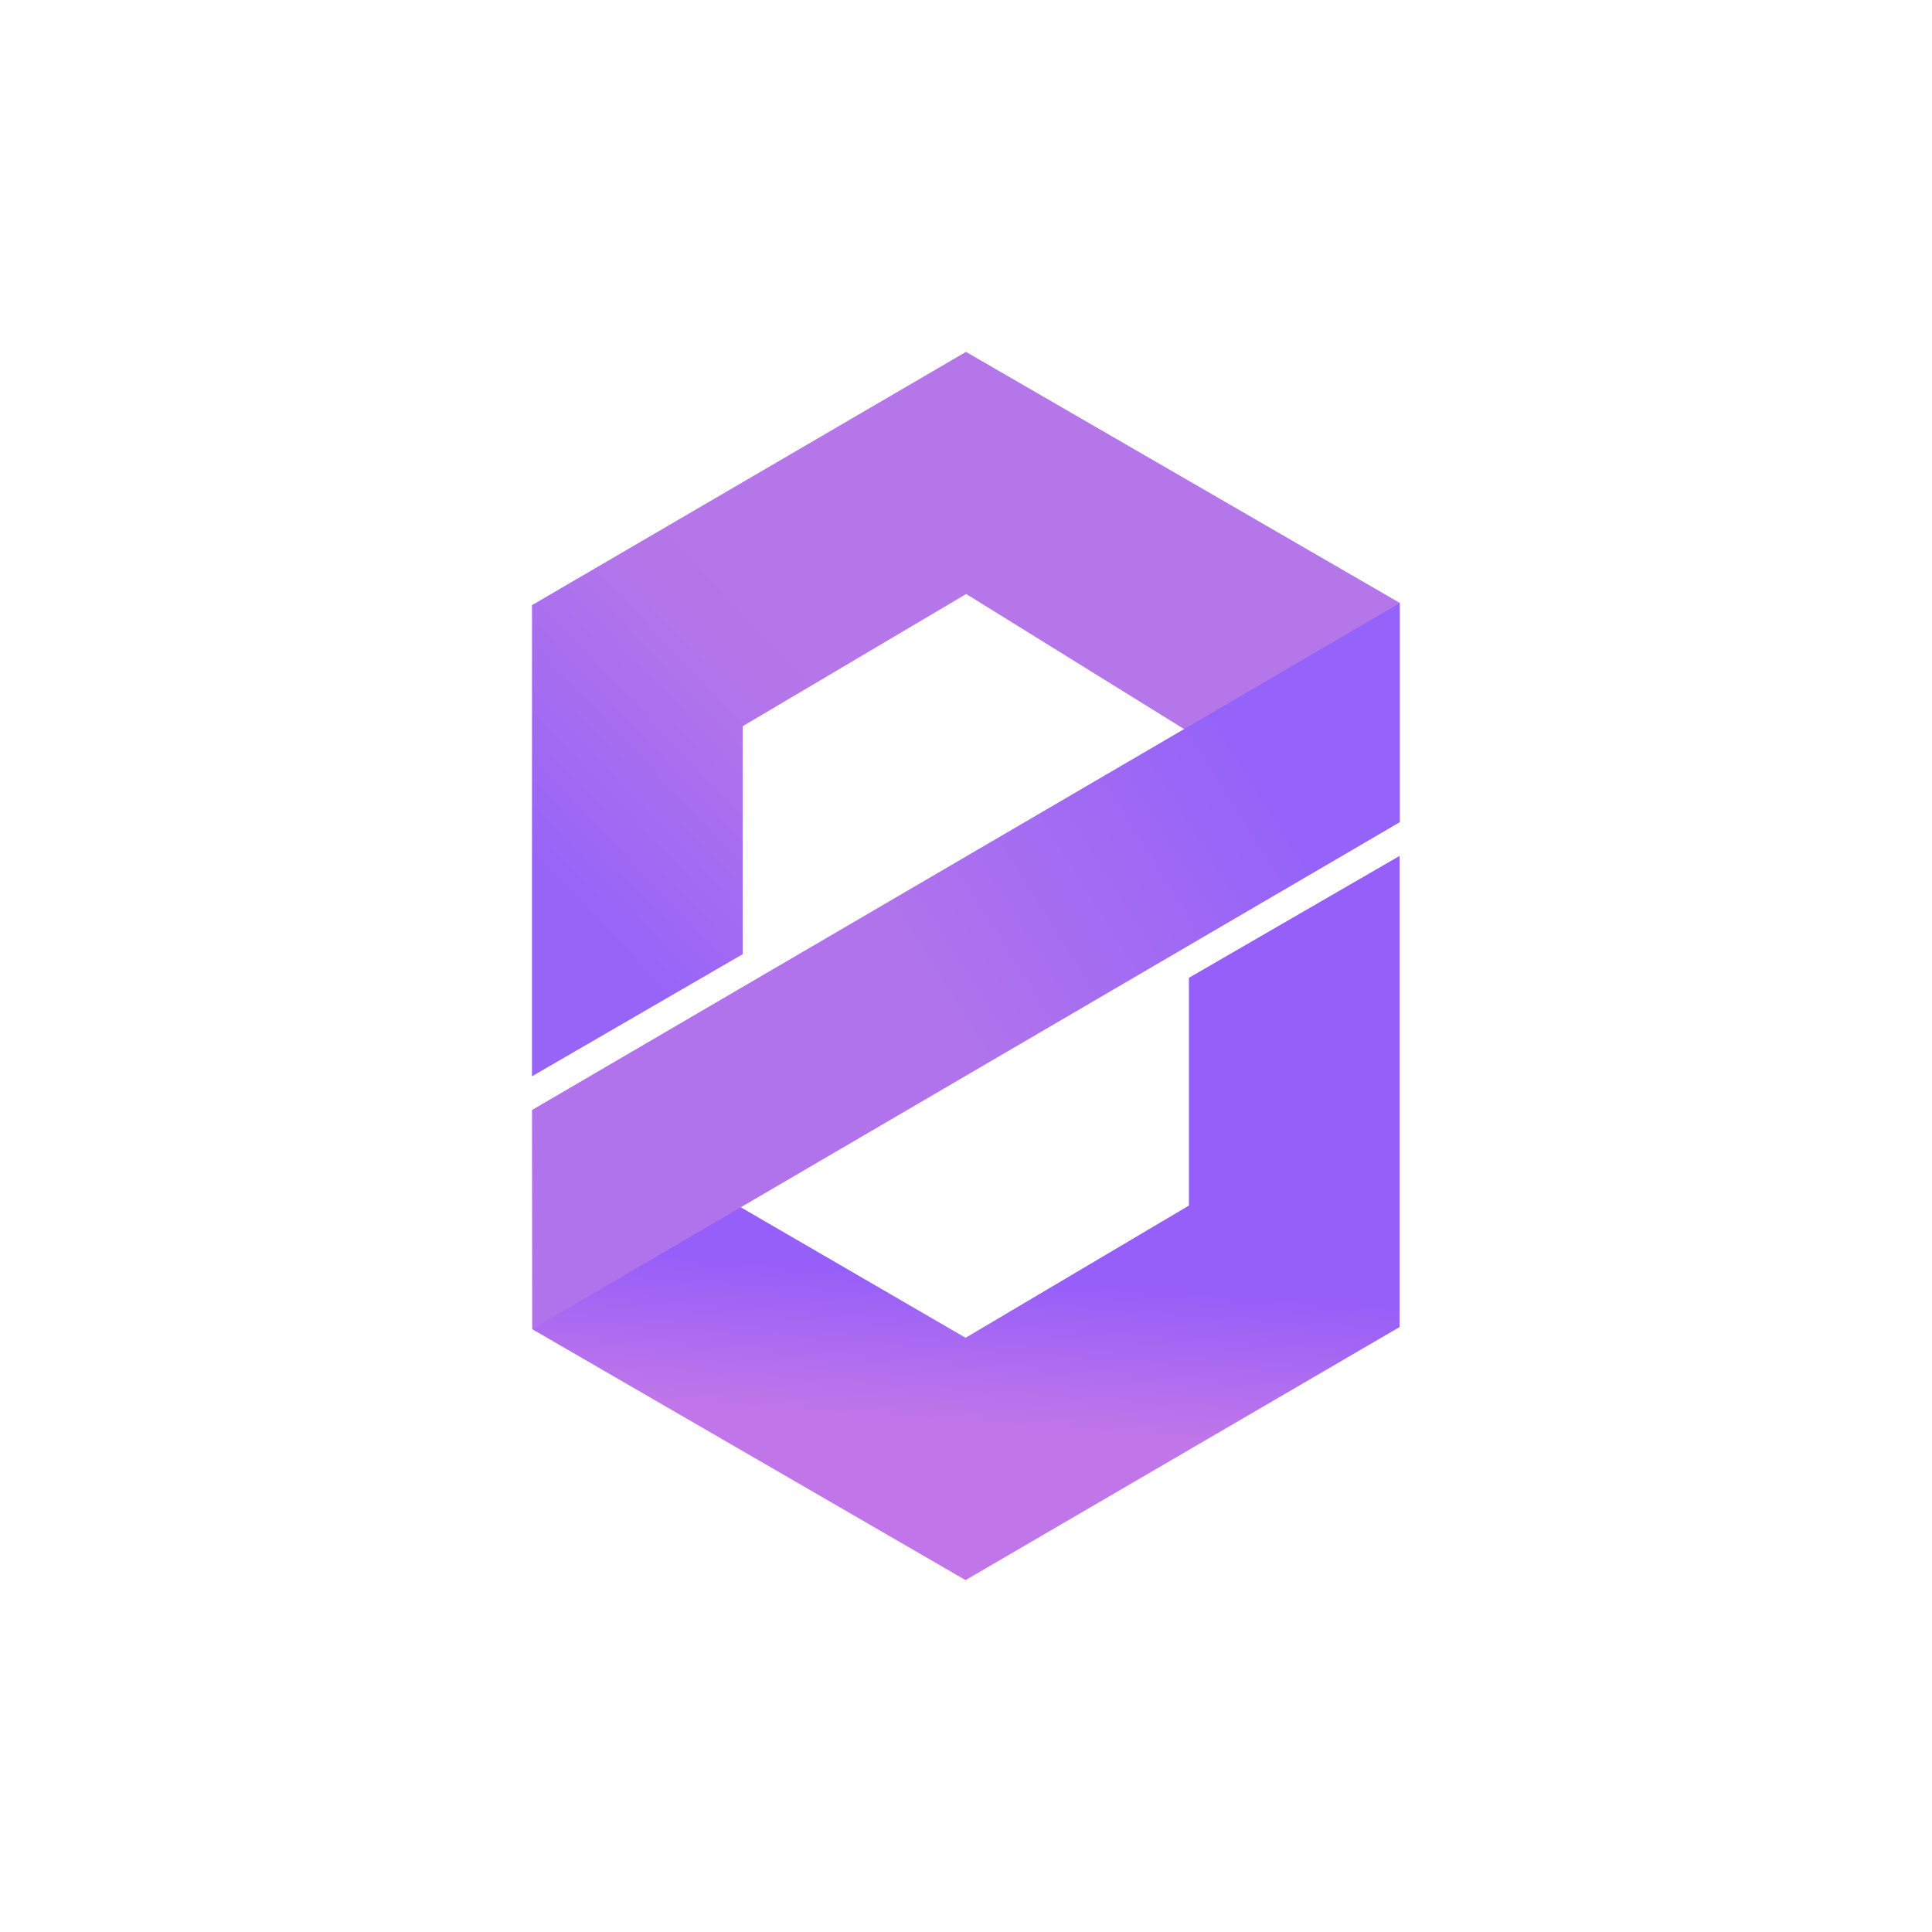 <?xml version="1.0" encoding="UTF-8"?>
<svg xmlns="http://www.w3.org/2000/svg" xmlns:xlink="http://www.w3.org/1999/xlink" width="1000pt" height="1000pt" viewBox="0 0 1000 1000" version="1.1">
<defs>
<clipPath id="clip1">
  <path d="M 275 182 L 725 182 L 725 558 L 275 558 Z M 275 182 "/>
</clipPath>
<clipPath id="clip2">
  <path d="M 275.355 557.09 L 275.355 313.234 L 500 182.137 L 724.645 312.141 L 670.395 413.004 L 500.109 307.449 L 384.402 375.891 L 384.402 493.887 Z M 275.355 557.09 "/>
</clipPath>
<linearGradient id="linear0" gradientUnits="userSpaceOnUse" x1="-0.503" y1="0" x2="3.449" y2="0" gradientTransform="matrix(107.257,-101.677,101.677,107.257,325.924,502.424)">
<stop offset="0" style="stop-color:rgb(59.215%,39.215%,97.253%);stop-opacity:1;"/>
<stop offset="0.125" style="stop-color:rgb(59.215%,39.215%,97.253%);stop-opacity:1;"/>
<stop offset="0.133" style="stop-color:rgb(59.344%,39.293%,97.188%);stop-opacity:1;"/>
<stop offset="0.141" style="stop-color:rgb(59.656%,39.479%,97.032%);stop-opacity:1;"/>
<stop offset="0.148" style="stop-color:rgb(60.019%,39.697%,96.851%);stop-opacity:1;"/>
<stop offset="0.156" style="stop-color:rgb(60.382%,39.915%,96.669%);stop-opacity:1;"/>
<stop offset="0.164" style="stop-color:rgb(60.745%,40.132%,96.487%);stop-opacity:1;"/>
<stop offset="0.172" style="stop-color:rgb(61.108%,40.35%,96.306%);stop-opacity:1;"/>
<stop offset="0.18" style="stop-color:rgb(61.472%,40.569%,96.124%);stop-opacity:1;"/>
<stop offset="0.188" style="stop-color:rgb(61.835%,40.787%,95.943%);stop-opacity:1;"/>
<stop offset="0.195" style="stop-color:rgb(62.198%,41.005%,95.761%);stop-opacity:1;"/>
<stop offset="0.203" style="stop-color:rgb(62.561%,41.222%,95.58%);stop-opacity:1;"/>
<stop offset="0.211" style="stop-color:rgb(62.924%,41.44%,95.398%);stop-opacity:1;"/>
<stop offset="0.219" style="stop-color:rgb(63.287%,41.658%,95.216%);stop-opacity:1;"/>
<stop offset="0.227" style="stop-color:rgb(63.651%,41.876%,95.035%);stop-opacity:1;"/>
<stop offset="0.234" style="stop-color:rgb(64.014%,42.094%,94.853%);stop-opacity:1;"/>
<stop offset="0.242" style="stop-color:rgb(64.377%,42.313%,94.672%);stop-opacity:1;"/>
<stop offset="0.25" style="stop-color:rgb(64.74%,42.529%,94.49%);stop-opacity:1;"/>
<stop offset="0.258" style="stop-color:rgb(65.105%,42.747%,94.308%);stop-opacity:1;"/>
<stop offset="0.266" style="stop-color:rgb(65.468%,42.966%,94.127%);stop-opacity:1;"/>
<stop offset="0.273" style="stop-color:rgb(65.831%,43.184%,93.945%);stop-opacity:1;"/>
<stop offset="0.281" style="stop-color:rgb(66.194%,43.402%,93.764%);stop-opacity:1;"/>
<stop offset="0.289" style="stop-color:rgb(66.557%,43.619%,93.582%);stop-opacity:1;"/>
<stop offset="0.297" style="stop-color:rgb(66.92%,43.837%,93.401%);stop-opacity:1;"/>
<stop offset="0.305" style="stop-color:rgb(67.284%,44.055%,93.219%);stop-opacity:1;"/>
<stop offset="0.312" style="stop-color:rgb(67.647%,44.273%,93.037%);stop-opacity:1;"/>
<stop offset="0.32" style="stop-color:rgb(68.01%,44.492%,92.856%);stop-opacity:1;"/>
<stop offset="0.328" style="stop-color:rgb(68.373%,44.708%,92.674%);stop-opacity:1;"/>
<stop offset="0.336" style="stop-color:rgb(68.736%,44.926%,92.493%);stop-opacity:1;"/>
<stop offset="0.344" style="stop-color:rgb(69.099%,45.145%,92.311%);stop-opacity:1;"/>
<stop offset="0.352" style="stop-color:rgb(69.463%,45.363%,92.13%);stop-opacity:1;"/>
<stop offset="0.359" style="stop-color:rgb(69.826%,45.581%,91.948%);stop-opacity:1;"/>
<stop offset="0.367" style="stop-color:rgb(70.189%,45.799%,91.766%);stop-opacity:1;"/>
<stop offset="0.375" style="stop-color:rgb(70.552%,46.016%,91.585%);stop-opacity:1;"/>
<stop offset="0.5" style="stop-color:rgb(70.856%,46.199%,91.432%);stop-opacity:1;"/>
<stop offset="1" style="stop-color:rgb(70.979%,46.274%,91.371%);stop-opacity:1;"/>
</linearGradient>
<clipPath id="clip3">
  <path d="M 275 443 L 725 443 L 725 818 L 275 818 Z M 275 443 "/>
</clipPath>
<clipPath id="clip4">
  <path d="M 724.426 443.02 L 724.426 686.875 L 499.781 817.863 L 275.465 687.969 L 343.359 601.625 L 499.781 692.441 L 615.379 624.004 L 615.379 506.113 Z M 724.426 443.02 "/>
</clipPath>
<linearGradient id="linear1" gradientUnits="userSpaceOnUse" x1="-3.05" y1="0" x2="2.276" y2="0" gradientTransform="matrix(-5.409,75.993,-75.993,-5.409,501.885,660.162)">
<stop offset="0" style="stop-color:rgb(58.823%,37.254%,97.647%);stop-opacity:1;"/>
<stop offset="0.5" style="stop-color:rgb(58.823%,37.254%,97.647%);stop-opacity:1;"/>
<stop offset="0.562" style="stop-color:rgb(58.823%,37.254%,97.647%);stop-opacity:1;"/>
<stop offset="0.57" style="stop-color:rgb(58.823%,37.254%,97.647%);stop-opacity:1;"/>
<stop offset="0.574" style="stop-color:rgb(59.059%,37.384%,97.556%);stop-opacity:1;"/>
<stop offset="0.578" style="stop-color:rgb(59.297%,37.514%,97.466%);stop-opacity:1;"/>
<stop offset="0.582" style="stop-color:rgb(59.639%,37.701%,97.334%);stop-opacity:1;"/>
<stop offset="0.586" style="stop-color:rgb(59.982%,37.889%,97.205%);stop-opacity:1;"/>
<stop offset="0.59" style="stop-color:rgb(60.324%,38.077%,97.073%);stop-opacity:1;"/>
<stop offset="0.594" style="stop-color:rgb(60.667%,38.264%,96.944%);stop-opacity:1;"/>
<stop offset="0.598" style="stop-color:rgb(61.009%,38.452%,96.812%);stop-opacity:1;"/>
<stop offset="0.602" style="stop-color:rgb(61.353%,38.64%,96.683%);stop-opacity:1;"/>
<stop offset="0.605" style="stop-color:rgb(61.694%,38.828%,96.552%);stop-opacity:1;"/>
<stop offset="0.609" style="stop-color:rgb(62.038%,39.015%,96.422%);stop-opacity:1;"/>
<stop offset="0.613" style="stop-color:rgb(62.379%,39.203%,96.291%);stop-opacity:1;"/>
<stop offset="0.617" style="stop-color:rgb(62.723%,39.391%,96.161%);stop-opacity:1;"/>
<stop offset="0.621" style="stop-color:rgb(63.066%,39.578%,96.03%);stop-opacity:1;"/>
<stop offset="0.625" style="stop-color:rgb(63.409%,39.766%,95.9%);stop-opacity:1;"/>
<stop offset="0.629" style="stop-color:rgb(63.751%,39.954%,95.769%);stop-opacity:1;"/>
<stop offset="0.633" style="stop-color:rgb(64.095%,40.141%,95.638%);stop-opacity:1;"/>
<stop offset="0.637" style="stop-color:rgb(64.436%,40.329%,95.506%);stop-opacity:1;"/>
<stop offset="0.641" style="stop-color:rgb(64.78%,40.517%,95.377%);stop-opacity:1;"/>
<stop offset="0.645" style="stop-color:rgb(65.121%,40.704%,95.245%);stop-opacity:1;"/>
<stop offset="0.648" style="stop-color:rgb(65.465%,40.892%,95.116%);stop-opacity:1;"/>
<stop offset="0.652" style="stop-color:rgb(65.807%,41.08%,94.984%);stop-opacity:1;"/>
<stop offset="0.656" style="stop-color:rgb(66.15%,41.267%,94.855%);stop-opacity:1;"/>
<stop offset="0.66" style="stop-color:rgb(66.492%,41.455%,94.724%);stop-opacity:1;"/>
<stop offset="0.664" style="stop-color:rgb(66.835%,41.643%,94.594%);stop-opacity:1;"/>
<stop offset="0.668" style="stop-color:rgb(67.177%,41.83%,94.463%);stop-opacity:1;"/>
<stop offset="0.672" style="stop-color:rgb(67.52%,42.018%,94.333%);stop-opacity:1;"/>
<stop offset="0.676" style="stop-color:rgb(67.863%,42.204%,94.202%);stop-opacity:1;"/>
<stop offset="0.68" style="stop-color:rgb(68.207%,42.392%,94.072%);stop-opacity:1;"/>
<stop offset="0.684" style="stop-color:rgb(68.549%,42.58%,93.941%);stop-opacity:1;"/>
<stop offset="0.688" style="stop-color:rgb(68.892%,42.767%,93.811%);stop-opacity:1;"/>
<stop offset="0.691" style="stop-color:rgb(69.234%,42.955%,93.68%);stop-opacity:1;"/>
<stop offset="0.695" style="stop-color:rgb(69.577%,43.143%,93.55%);stop-opacity:1;"/>
<stop offset="0.699" style="stop-color:rgb(69.919%,43.33%,93.419%);stop-opacity:1;"/>
<stop offset="0.703" style="stop-color:rgb(70.262%,43.518%,93.288%);stop-opacity:1;"/>
<stop offset="0.707" style="stop-color:rgb(70.604%,43.706%,93.156%);stop-opacity:1;"/>
<stop offset="0.711" style="stop-color:rgb(70.947%,43.893%,93.027%);stop-opacity:1;"/>
<stop offset="0.715" style="stop-color:rgb(71.289%,44.081%,92.896%);stop-opacity:1;"/>
<stop offset="0.719" style="stop-color:rgb(71.632%,44.269%,92.766%);stop-opacity:1;"/>
<stop offset="0.723" style="stop-color:rgb(71.974%,44.456%,92.635%);stop-opacity:1;"/>
<stop offset="0.727" style="stop-color:rgb(72.318%,44.644%,92.505%);stop-opacity:1;"/>
<stop offset="0.73" style="stop-color:rgb(72.661%,44.832%,92.374%);stop-opacity:1;"/>
<stop offset="0.734" style="stop-color:rgb(73.004%,45.02%,92.244%);stop-opacity:1;"/>
<stop offset="0.738" style="stop-color:rgb(73.346%,45.207%,92.113%);stop-opacity:1;"/>
<stop offset="0.742" style="stop-color:rgb(73.689%,45.395%,91.983%);stop-opacity:1;"/>
<stop offset="0.746" style="stop-color:rgb(74.031%,45.583%,91.852%);stop-opacity:1;"/>
<stop offset="0.75" style="stop-color:rgb(74.374%,45.77%,91.722%);stop-opacity:1;"/>
<stop offset="0.754" style="stop-color:rgb(74.716%,45.958%,91.591%);stop-opacity:1;"/>
<stop offset="0.758" style="stop-color:rgb(75.06%,46.146%,91.461%);stop-opacity:1;"/>
<stop offset="0.766" style="stop-color:rgb(75.175%,46.21%,91.415%);stop-opacity:1;"/>
<stop offset="0.781" style="stop-color:rgb(75.293%,46.274%,91.371%);stop-opacity:1;"/>
<stop offset="0.812" style="stop-color:rgb(75.293%,46.274%,91.371%);stop-opacity:1;"/>
<stop offset="0.875" style="stop-color:rgb(75.293%,46.274%,91.371%);stop-opacity:1;"/>
<stop offset="1" style="stop-color:rgb(75.293%,46.274%,91.371%);stop-opacity:1;"/>
</linearGradient>
<clipPath id="clip5">
  <path d="M 275 312 L 725 312 L 725 688 L 275 688 Z M 275 312 "/>
</clipPath>
<clipPath id="clip6">
  <path d="M 275.465 687.969 L 724.535 425.555 L 724.535 312.141 L 275.355 574.555 Z M 275.465 687.969 "/>
</clipPath>
<linearGradient id="linear2" gradientUnits="userSpaceOnUse" x1="-0.523" y1="0" x2="2.339" y2="0" gradientTransform="matrix(-171.884,107.406,-107.406,-171.884,656.029,402.522)">
<stop offset="0" style="stop-color:rgb(58.43%,38.823%,97.647%);stop-opacity:1;"/>
<stop offset="0.125" style="stop-color:rgb(58.43%,38.823%,97.647%);stop-opacity:1;"/>
<stop offset="0.188" style="stop-color:rgb(58.502%,38.866%,97.612%);stop-opacity:1;"/>
<stop offset="0.195" style="stop-color:rgb(58.693%,38.979%,97.519%);stop-opacity:1;"/>
<stop offset="0.203" style="stop-color:rgb(58.929%,39.119%,97.404%);stop-opacity:1;"/>
<stop offset="0.211" style="stop-color:rgb(59.167%,39.259%,97.292%);stop-opacity:1;"/>
<stop offset="0.219" style="stop-color:rgb(59.404%,39.4%,97.177%);stop-opacity:1;"/>
<stop offset="0.227" style="stop-color:rgb(59.641%,39.54%,97.063%);stop-opacity:1;"/>
<stop offset="0.234" style="stop-color:rgb(59.877%,39.68%,96.95%);stop-opacity:1;"/>
<stop offset="0.242" style="stop-color:rgb(60.114%,39.821%,96.835%);stop-opacity:1;"/>
<stop offset="0.25" style="stop-color:rgb(60.35%,39.961%,96.721%);stop-opacity:1;"/>
<stop offset="0.258" style="stop-color:rgb(60.588%,40.102%,96.606%);stop-opacity:1;"/>
<stop offset="0.266" style="stop-color:rgb(60.825%,40.242%,96.494%);stop-opacity:1;"/>
<stop offset="0.273" style="stop-color:rgb(61.061%,40.382%,96.379%);stop-opacity:1;"/>
<stop offset="0.281" style="stop-color:rgb(61.298%,40.523%,96.265%);stop-opacity:1;"/>
<stop offset="0.289" style="stop-color:rgb(61.534%,40.662%,96.152%);stop-opacity:1;"/>
<stop offset="0.297" style="stop-color:rgb(61.771%,40.802%,96.037%);stop-opacity:1;"/>
<stop offset="0.305" style="stop-color:rgb(62.007%,40.942%,95.923%);stop-opacity:1;"/>
<stop offset="0.312" style="stop-color:rgb(62.245%,41.083%,95.808%);stop-opacity:1;"/>
<stop offset="0.32" style="stop-color:rgb(62.482%,41.223%,95.695%);stop-opacity:1;"/>
<stop offset="0.328" style="stop-color:rgb(62.718%,41.364%,95.581%);stop-opacity:1;"/>
<stop offset="0.336" style="stop-color:rgb(62.955%,41.504%,95.467%);stop-opacity:1;"/>
<stop offset="0.344" style="stop-color:rgb(63.191%,41.644%,95.354%);stop-opacity:1;"/>
<stop offset="0.352" style="stop-color:rgb(63.428%,41.785%,95.239%);stop-opacity:1;"/>
<stop offset="0.359" style="stop-color:rgb(63.666%,41.925%,95.125%);stop-opacity:1;"/>
<stop offset="0.367" style="stop-color:rgb(63.902%,42.065%,95.012%);stop-opacity:1;"/>
<stop offset="0.375" style="stop-color:rgb(64.139%,42.206%,94.897%);stop-opacity:1;"/>
<stop offset="0.383" style="stop-color:rgb(64.375%,42.346%,94.783%);stop-opacity:1;"/>
<stop offset="0.391" style="stop-color:rgb(64.612%,42.487%,94.669%);stop-opacity:1;"/>
<stop offset="0.398" style="stop-color:rgb(64.848%,42.627%,94.556%);stop-opacity:1;"/>
<stop offset="0.406" style="stop-color:rgb(65.085%,42.767%,94.441%);stop-opacity:1;"/>
<stop offset="0.414" style="stop-color:rgb(65.323%,42.908%,94.327%);stop-opacity:1;"/>
<stop offset="0.422" style="stop-color:rgb(65.559%,43.047%,94.214%);stop-opacity:1;"/>
<stop offset="0.43" style="stop-color:rgb(65.796%,43.187%,94.099%);stop-opacity:1;"/>
<stop offset="0.438" style="stop-color:rgb(66.032%,43.327%,93.985%);stop-opacity:1;"/>
<stop offset="0.445" style="stop-color:rgb(66.269%,43.468%,93.871%);stop-opacity:1;"/>
<stop offset="0.453" style="stop-color:rgb(66.505%,43.608%,93.758%);stop-opacity:1;"/>
<stop offset="0.461" style="stop-color:rgb(66.743%,43.748%,93.643%);stop-opacity:1;"/>
<stop offset="0.469" style="stop-color:rgb(66.98%,43.889%,93.529%);stop-opacity:1;"/>
<stop offset="0.477" style="stop-color:rgb(67.216%,44.029%,93.416%);stop-opacity:1;"/>
<stop offset="0.484" style="stop-color:rgb(67.453%,44.17%,93.301%);stop-opacity:1;"/>
<stop offset="0.492" style="stop-color:rgb(67.69%,44.31%,93.187%);stop-opacity:1;"/>
<stop offset="0.5" style="stop-color:rgb(67.926%,44.45%,93.074%);stop-opacity:1;"/>
<stop offset="0.508" style="stop-color:rgb(68.163%,44.591%,92.96%);stop-opacity:1;"/>
<stop offset="0.516" style="stop-color:rgb(68.401%,44.731%,92.845%);stop-opacity:1;"/>
<stop offset="0.523" style="stop-color:rgb(68.637%,44.872%,92.731%);stop-opacity:1;"/>
<stop offset="0.531" style="stop-color:rgb(68.874%,45.012%,92.618%);stop-opacity:1;"/>
<stop offset="0.562" style="stop-color:rgb(69.005%,45.09%,92.554%);stop-opacity:1;"/>
<stop offset="0.625" style="stop-color:rgb(69.019%,45.097%,92.548%);stop-opacity:1;"/>
<stop offset="0.75" style="stop-color:rgb(69.019%,45.097%,92.548%);stop-opacity:1;"/>
<stop offset="1" style="stop-color:rgb(69.019%,45.097%,92.548%);stop-opacity:1;"/>
</linearGradient>
</defs>
<g id="surface1">
<g clip-path="url(#clip1)" clip-rule="nonzero">
<g clip-path="url(#clip2)" clip-rule="evenodd">
<path style=" stroke:none;fill-rule:nonzero;fill:url(#linear0);" d="M 88.148 359.605 L 488.008 781.414 L 911.855 379.621 L 511.992 -42.188 Z M 88.148 359.605 "/>
</g>
</g>
<g clip-path="url(#clip3)" clip-rule="nonzero">
<g clip-path="url(#clip4)" clip-rule="evenodd">
<path style=" stroke:none;fill-rule:nonzero;fill:url(#linear1);" d="M 750.969 444.91 L 277.727 411.23 L 248.922 815.973 L 722.164 849.656 Z M 750.969 444.91 "/>
</g>
</g>
<g clip-path="url(#clip5)" clip-rule="nonzero">
<g clip-path="url(#clip6)" clip-rule="evenodd">
<path style=" stroke:none;fill-rule:nonzero;fill:url(#linear2);" d="M 893.43 582.43 L 598.398 110.281 L 106.461 417.68 L 401.492 889.828 Z M 893.43 582.43 "/>
</g>
</g>
</g>
</svg>
